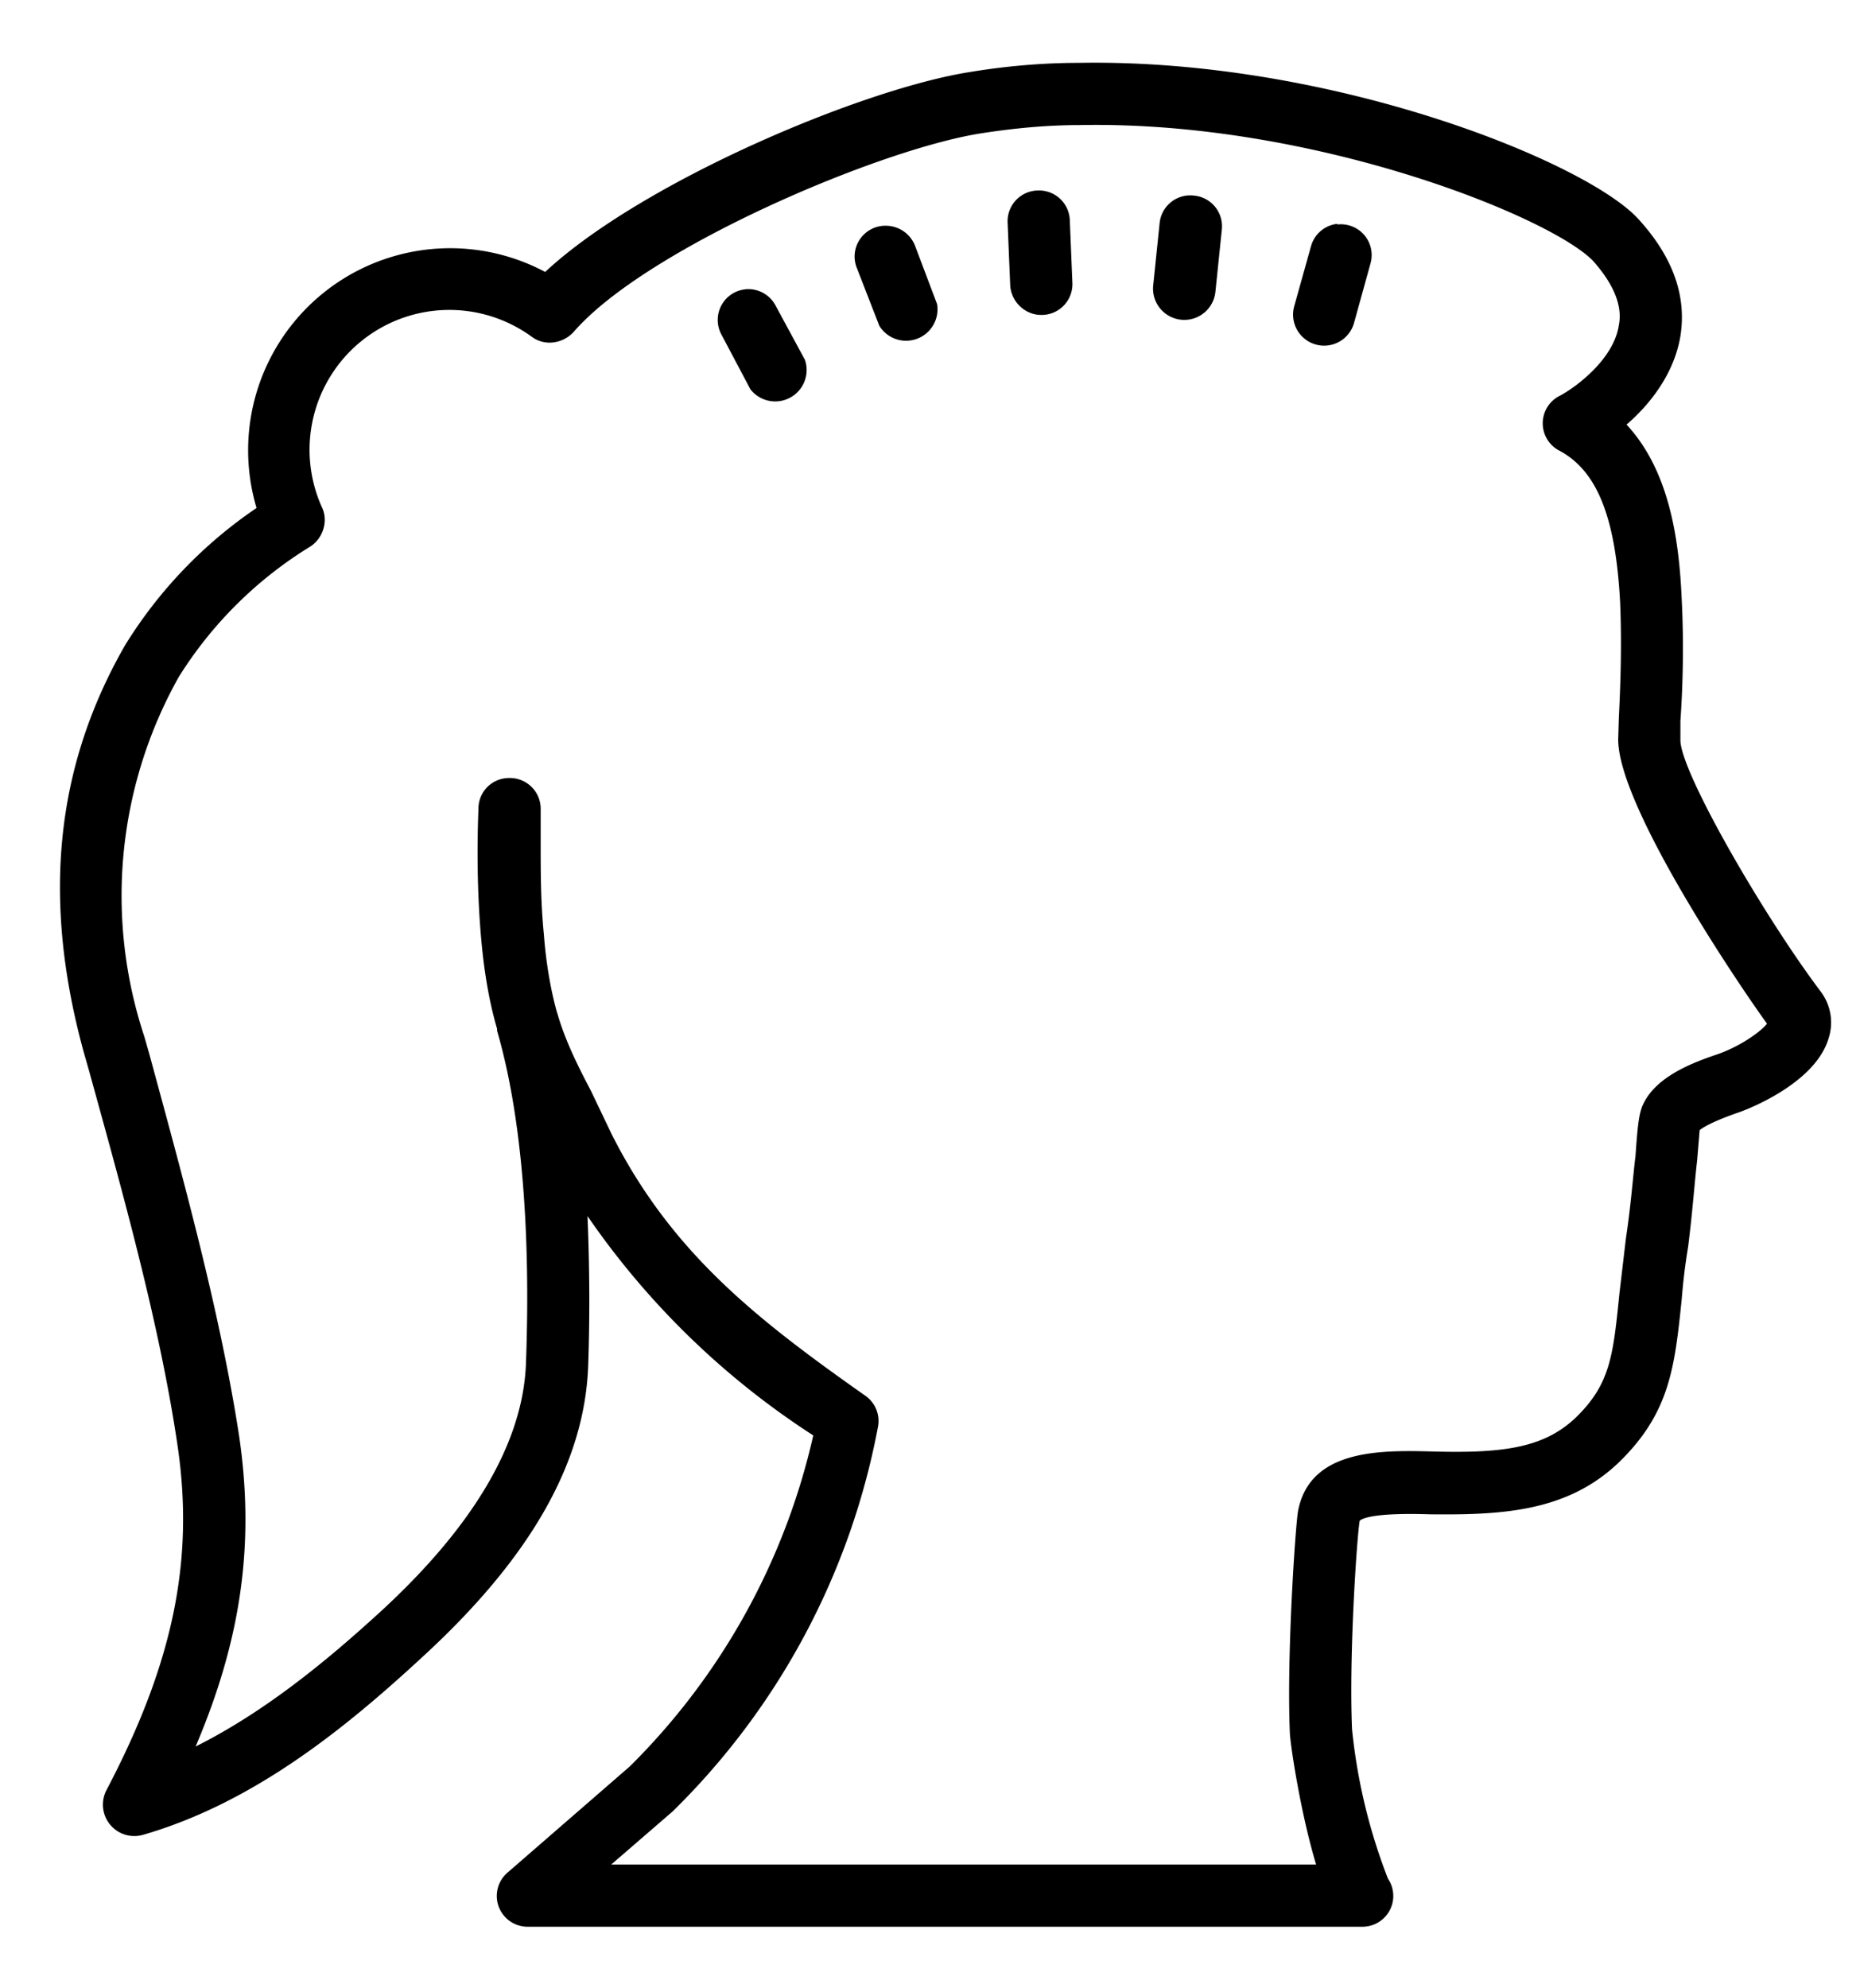<svg width="29" height="31" fill="none" xmlns="http://www.w3.org/2000/svg"><path d="M16.82.98c-.56 0-1.13.05-1.68.14-1.69.26-5.14 1.72-6.64 3.12A3.15 3.15 0 004 7.92a7.07 7.07 0 00-2.05 2.14c-1.09 1.9-1.3 3.97-.64 6.36l.08.28c.51 1.85 1.1 3.94 1.38 5.85.26 1.78-.07 3.38-1.11 5.36a.49.49 0 00.56.7c1.74-.5 3.18-1.68 4.36-2.77 1.68-1.54 2.53-3.02 2.59-4.53.03-.84.02-1.62-.01-2.35a12.49 12.49 0 003.52 3.42 10.53 10.53 0 01-2.86 5.16l-1.9 1.65a.48.48 0 00.3.85h13.02a.48.48 0 00.4-.75 8.86 8.86 0 01-.56-2.33c-.05-1.18.08-3.05.12-3.25.03-.03.2-.13 1.1-.1 1.09.01 2.12-.03 2.93-.8.8-.77.88-1.48.99-2.55.02-.25.05-.52.1-.82.07-.55.1-1 .14-1.34l.04-.48c.05-.04.19-.13.59-.27.04-.01 1.2-.42 1.42-1.16a.8.8 0 00-.13-.74c-.9-1.2-2.18-3.42-2.18-3.91v-.3c.03-.42.06-1.13.02-1.9-.04-.92-.19-2-.86-2.72.35-.3.74-.78.84-1.38.1-.63-.12-1.24-.66-1.83-.82-.89-4.79-2.5-8.72-2.43zm.02.97c3.65-.07 7.35 1.44 8 2.12.32.36.46.7.4 1-.08.54-.69.98-.92 1.1a.48.48 0 000 .86c.59.32.87 1.05.94 2.36.03.72 0 1.4-.02 1.8l-.01.34c0 1.04 1.87 3.81 2.32 4.43-.1.13-.43.36-.78.48-.51.17-1 .4-1.17.82-.05.14-.07.32-.1.76-.04.32-.07.76-.15 1.29l-.1.85c-.1.98-.14 1.42-.69 1.95-.5.47-1.14.55-2.23.52-.8-.02-1.9-.04-2.09.92-.04.2-.18 2.24-.13 3.45 0 .15.16 1.24.41 2.07H9.53l.96-.83a11.33 11.33 0 003.2-6 .48.48 0 00-.2-.48c-1.66-1.17-3.01-2.21-3.95-4.07L9.21 17c-.2-.38-.4-.78-.52-1.2l-.01-.03c-.1-.36-.17-.79-.2-1.2-.05-.5-.05-.97-.05-1.4v-.57a.48.48 0 00-.48-.47h-.01c-.26 0-.47.2-.48.46 0 .06-.05.99.04 2.02.04.46.11.95.25 1.43v.03c.37 1.27.53 3.06.45 5.2-.05 1.22-.81 2.52-2.27 3.86-.83.76-1.8 1.56-2.88 2.1.72-1.69.92-3.18.68-4.83-.3-1.96-.89-4.08-1.4-5.96l-.08-.28a6.97 6.97 0 01.54-5.61 6.3 6.3 0 012.05-2.03c.2-.13.28-.4.18-.61a2.18 2.18 0 013.27-2.66c.2.15.48.11.65-.07 1.12-1.3 4.76-2.85 6.35-3.1.51-.08 1.03-.13 1.55-.13zm-.66 1.02a.48.48 0 00-.47.5l.04.97c.01.26.23.47.48.47h.03a.48.48 0 00.46-.5l-.04-.97a.48.48 0 00-.5-.47zm2.44.08a.48.48 0 00-.54.43l-.1.97a.48.48 0 00.97.1l.1-.97a.48.48 0 00-.43-.53zm2.23.44a.48.48 0 00-.41.35l-.26.93a.48.48 0 10.93.27l.26-.94a.48.48 0 00-.52-.6zm-7.02.03a.48.48 0 00-.47.66l.35.9a.49.49 0 00.9-.34l-.34-.9a.49.49 0 00-.44-.32zm-2.2.99a.48.48 0 00-.38.71l.45.85a.49.49 0 00.85-.46l-.46-.85a.48.48 0 00-.47-.25z" fill="#000"/></svg>